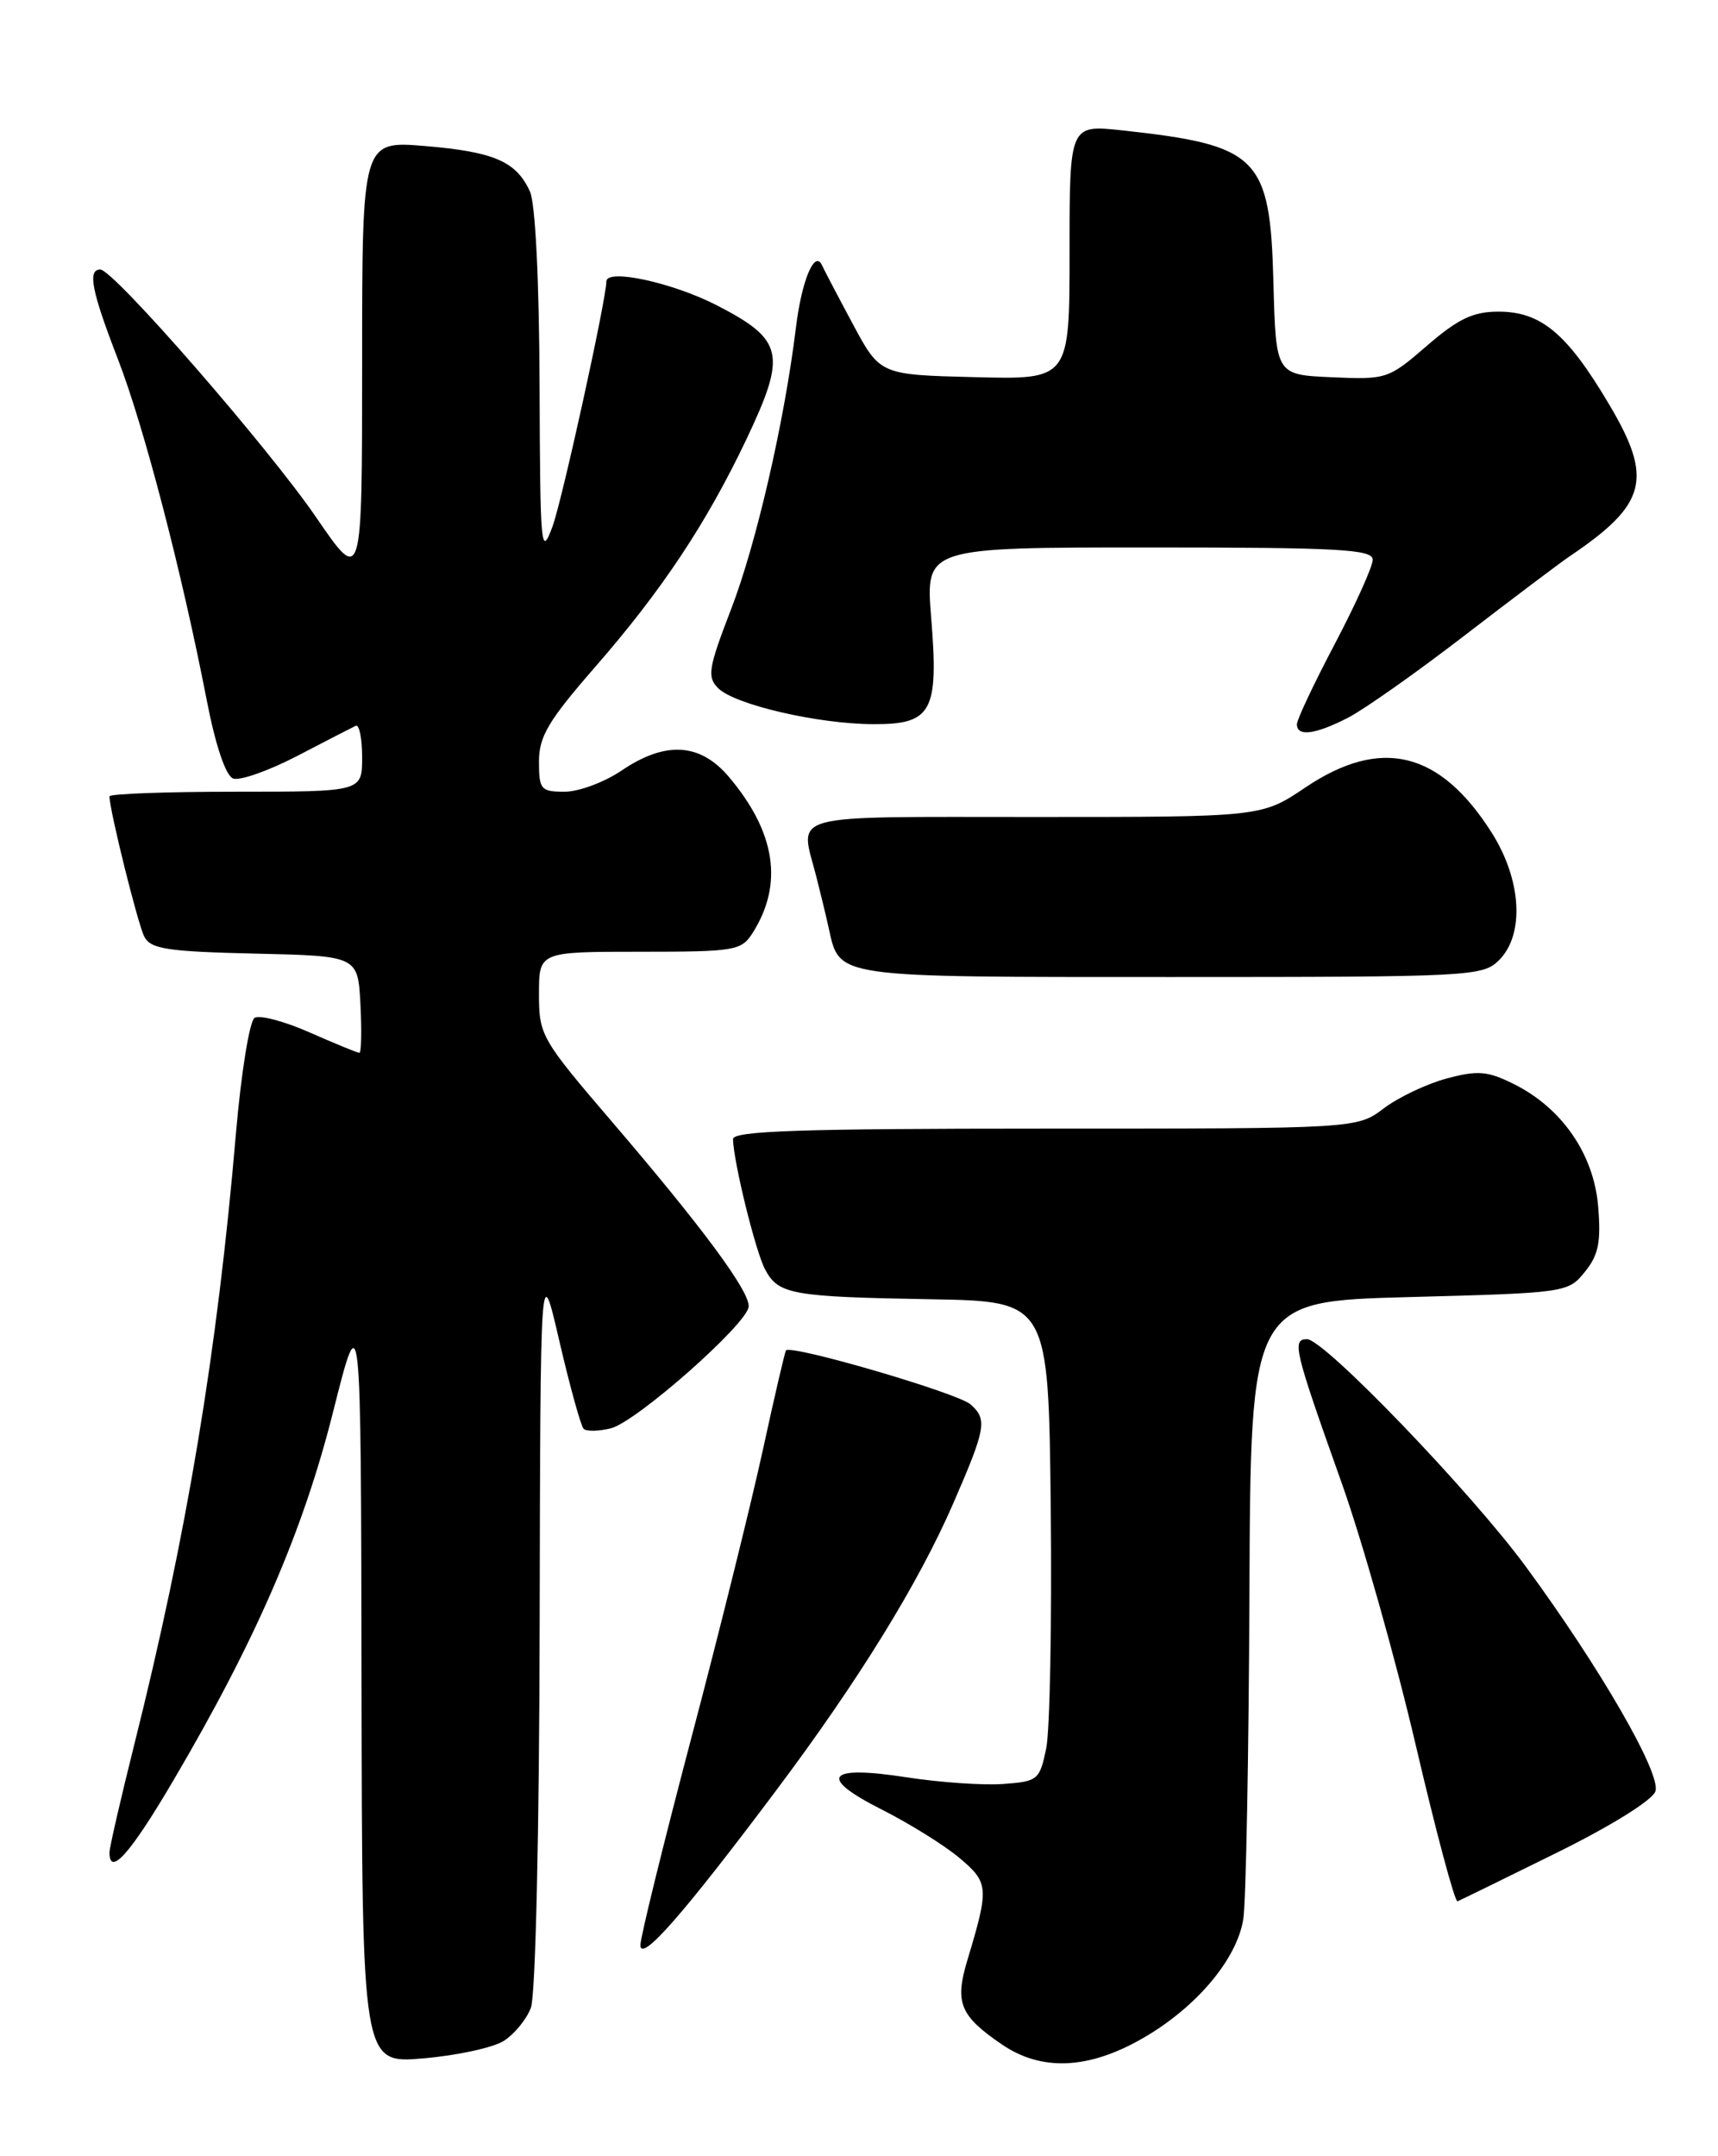 <?xml version="1.0" encoding="UTF-8" standalone="no"?>
<!DOCTYPE svg PUBLIC "-//W3C//DTD SVG 1.1//EN" "http://www.w3.org/Graphics/SVG/1.1/DTD/svg11.dtd" >
<svg xmlns="http://www.w3.org/2000/svg" xmlns:xlink="http://www.w3.org/1999/xlink" version="1.1" viewBox="0 0 204 256">
 <g >
 <path fill="currentColor"
d=" M 59.79 242.33 C 61.06 241.54 62.52 239.76 63.04 238.38 C 63.59 236.94 64.04 217.48 64.08 192.68 C 64.17 149.50 64.17 149.50 66.43 159.27 C 67.68 164.64 68.97 169.30 69.30 169.64 C 69.63 169.97 71.09 169.94 72.54 169.58 C 75.57 168.82 88.75 157.18 88.90 155.13 C 89.03 153.33 83.46 145.79 72.75 133.28 C 64.26 123.37 64.00 122.92 64.00 118.03 C 64.00 113.00 64.00 113.00 75.98 113.00 C 87.31 113.00 88.03 112.88 89.38 110.75 C 93.04 104.96 92.11 98.83 86.56 92.25 C 83.14 88.20 79.01 87.95 73.79 91.50 C 71.76 92.87 68.73 94.00 67.05 94.00 C 64.22 94.00 64.00 93.74 64.00 90.42 C 64.00 87.44 65.11 85.57 70.66 79.20 C 78.58 70.12 83.87 62.16 88.63 52.16 C 93.43 42.04 93.07 40.36 85.16 36.27 C 79.88 33.55 72.00 31.84 72.00 33.42 C 72.00 35.50 66.75 59.41 65.61 62.50 C 64.23 66.25 64.14 65.20 64.07 45.80 C 64.03 33.37 63.57 24.15 62.93 22.74 C 61.30 19.17 58.69 18.03 50.49 17.34 C 43.00 16.71 43.00 16.71 43.00 43.05 C 43.00 69.39 43.00 69.39 37.56 61.45 C 31.84 53.09 13.47 32.00 11.91 32.00 C 10.37 32.00 10.87 34.55 14.02 42.69 C 17.12 50.73 21.59 67.90 24.56 83.19 C 25.60 88.54 26.80 92.09 27.68 92.43 C 28.46 92.73 31.89 91.52 35.30 89.75 C 38.71 87.97 41.84 86.36 42.25 86.17 C 42.66 85.99 43.00 87.67 43.00 89.92 C 43.00 94.00 43.00 94.00 28.00 94.00 C 19.75 94.00 13.00 94.25 13.00 94.55 C 13.00 96.18 16.37 109.75 17.14 111.22 C 17.90 112.68 19.90 112.98 30.27 113.22 C 42.50 113.50 42.50 113.50 42.80 119.25 C 42.96 122.41 42.91 125.00 42.67 125.00 C 42.44 125.00 39.79 123.91 36.79 122.59 C 33.79 121.26 30.84 120.48 30.23 120.85 C 29.63 121.23 28.64 127.35 28.02 134.52 C 25.80 160.54 22.21 182.11 15.93 207.19 C 14.32 213.62 13.00 219.36 13.00 219.94 C 13.00 222.86 15.47 220.09 20.54 211.47 C 30.35 194.81 35.97 181.86 39.54 167.68 C 42.86 154.50 42.86 154.50 42.93 199.76 C 43.00 245.01 43.00 245.01 50.25 244.39 C 54.24 244.05 58.53 243.12 59.79 242.33 Z  M 135.64 242.03 C 142.02 238.38 146.86 232.65 147.63 227.87 C 147.95 225.87 148.28 208.55 148.36 189.37 C 148.50 154.50 148.50 154.50 167.34 154.00 C 185.94 153.51 186.21 153.47 188.19 151.01 C 189.81 149.02 190.12 147.47 189.77 143.25 C 189.26 137.04 185.47 131.54 179.74 128.70 C 176.65 127.16 175.48 127.06 171.81 128.04 C 169.44 128.67 166.07 130.27 164.32 131.59 C 161.13 134.00 161.13 134.00 124.07 134.00 C 95.06 134.00 87.01 134.27 87.04 135.25 C 87.11 138.03 89.73 148.64 90.86 150.74 C 92.44 153.69 94.01 153.97 110.50 154.26 C 124.50 154.50 124.50 154.50 124.77 179.09 C 124.91 192.62 124.67 205.44 124.23 207.59 C 123.45 211.34 123.24 211.51 119.11 211.81 C 116.75 211.98 111.63 211.63 107.74 211.03 C 98.15 209.54 97.02 210.97 104.73 214.86 C 108.01 216.52 112.16 219.10 113.94 220.60 C 117.42 223.54 117.47 224.10 114.85 232.79 C 113.35 237.79 114.00 239.35 118.99 242.75 C 123.68 245.94 129.24 245.70 135.64 242.03 Z  M 92.22 212.50 C 101.96 199.51 109.07 187.97 113.19 178.50 C 117.08 169.55 117.25 168.54 115.26 166.75 C 113.78 165.41 94.03 159.63 93.33 160.33 C 93.21 160.46 91.98 165.73 90.61 172.03 C 89.24 178.34 85.40 193.83 82.06 206.46 C 78.73 219.09 76.02 230.12 76.04 230.96 C 76.10 233.03 81.15 227.27 92.22 212.50 Z  M 184.80 220.00 C 191.29 216.80 196.21 213.74 196.57 212.68 C 197.27 210.60 189.99 197.99 181.18 186.00 C 174.62 177.08 157.23 159.00 155.20 159.00 C 153.38 159.00 153.68 160.25 159.29 176.00 C 161.74 182.88 165.71 196.94 168.12 207.24 C 170.53 217.55 172.76 225.88 173.07 225.74 C 173.39 225.61 178.67 223.03 184.80 220.00 Z  M 178.00 114.00 C 181.06 110.94 180.68 104.46 177.12 98.85 C 170.97 89.16 163.97 87.46 155.00 93.50 C 149.80 97.00 149.80 97.00 122.90 97.00 C 92.92 97.00 94.97 96.45 96.91 104.00 C 97.40 105.92 98.08 108.71 98.40 110.18 C 99.74 116.14 98.74 116.00 139.07 116.00 C 174.67 116.00 176.07 115.93 178.00 114.00 Z  M 160.04 85.23 C 161.94 84.26 168.17 79.87 173.87 75.48 C 179.58 71.09 185.20 66.85 186.37 66.06 C 195.57 59.85 196.34 56.87 191.04 47.96 C 186.07 39.58 182.98 37.00 177.93 37.00 C 174.92 37.00 173.14 37.85 169.45 41.04 C 164.88 45.00 164.63 45.08 158.14 44.79 C 151.50 44.50 151.50 44.50 151.21 33.53 C 150.82 18.61 149.46 17.24 133.25 15.48 C 127.00 14.80 127.00 14.80 127.00 29.93 C 127.00 45.07 127.00 45.07 115.75 44.78 C 104.50 44.50 104.50 44.50 101.28 38.50 C 99.51 35.20 97.86 32.05 97.61 31.50 C 96.74 29.60 95.19 33.30 94.51 38.90 C 93.15 50.04 89.80 64.58 86.82 72.31 C 84.11 79.34 83.94 80.37 85.28 81.71 C 87.25 83.67 97.12 85.96 103.71 85.98 C 110.66 86.01 111.48 84.49 110.57 73.33 C 109.90 65.00 109.90 65.00 136.45 65.00 C 159.04 65.00 163.00 65.22 163.00 66.46 C 163.00 67.26 160.97 71.75 158.50 76.45 C 156.03 81.14 154.00 85.43 154.00 85.99 C 154.00 87.49 156.15 87.22 160.04 85.23 Z "/>
</g>
</svg>
